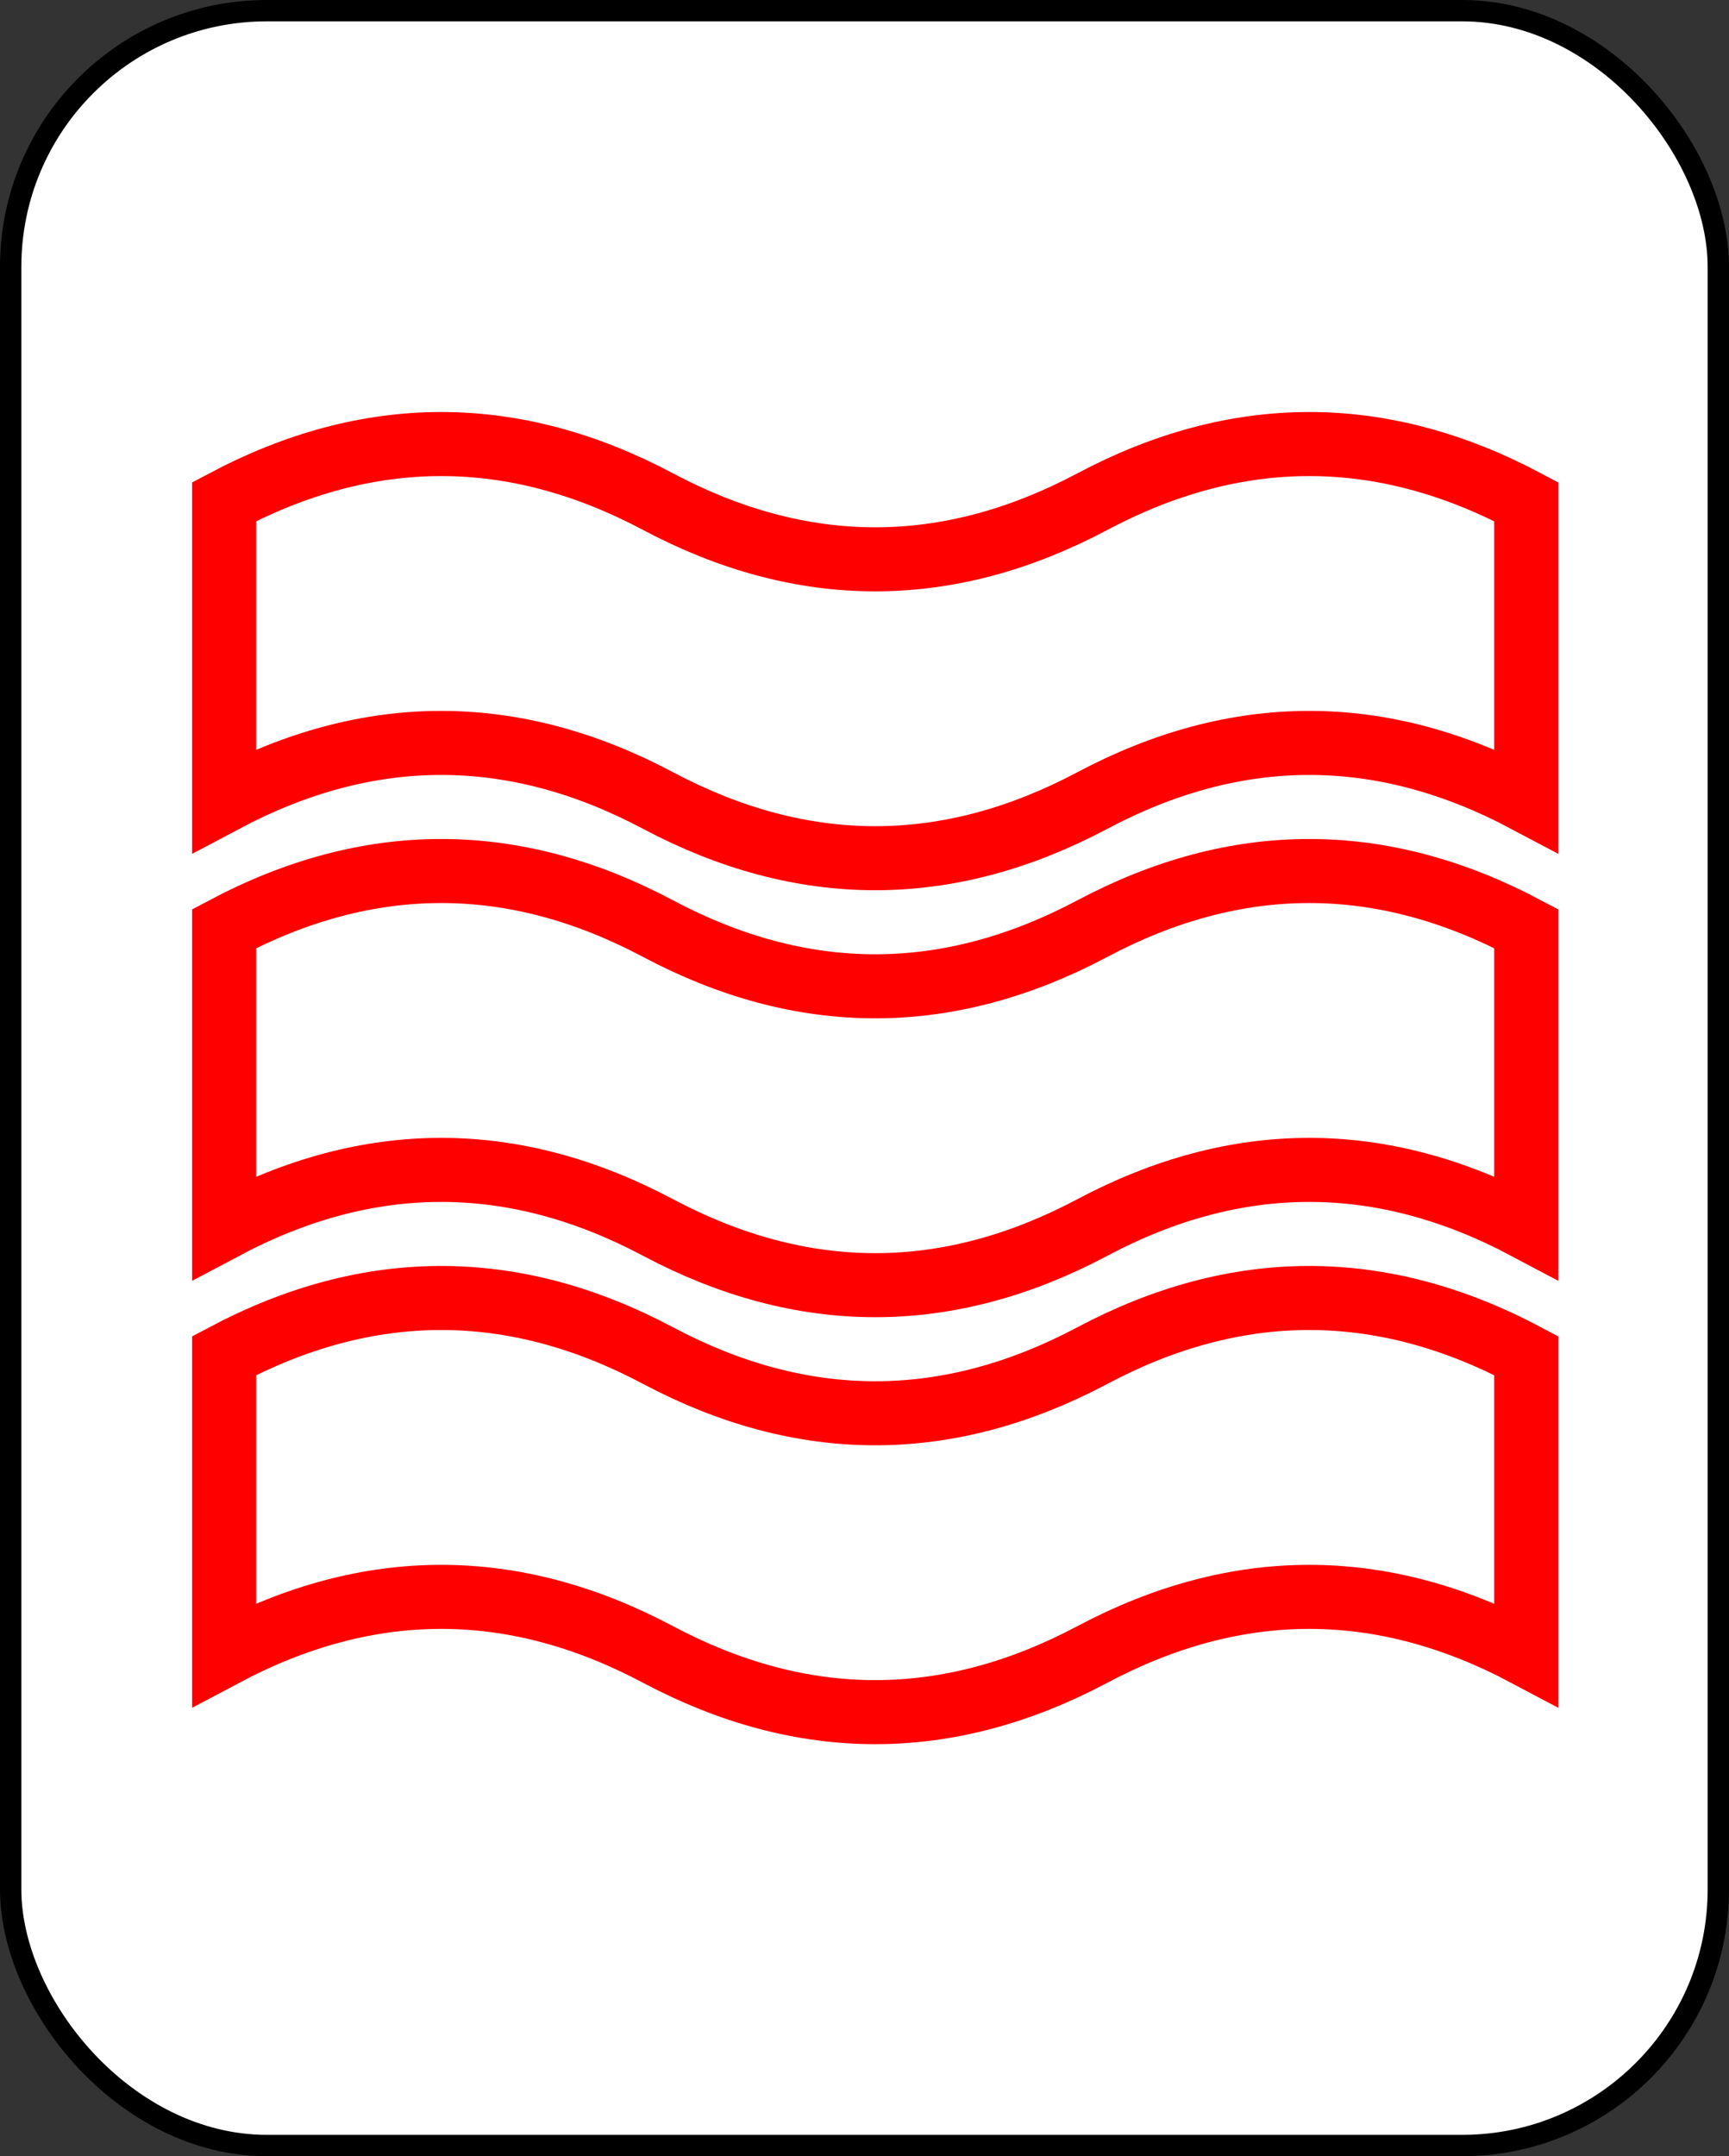 <?xml version="1.0" encoding="UTF-8" standalone="no"?>
<svg
   xmlns:dc="http://purl.org/dc/elements/1.1/"
   xmlns:cc="http://creativecommons.org/ns#"
   xmlns:rdf="http://www.w3.org/1999/02/22-rdf-syntax-ns#"
   xmlns:svg="http://www.w3.org/2000/svg"
   xmlns="http://www.w3.org/2000/svg"
   id="svg14"
   style="background-color: rgb(255, 255, 255);"
   content="&lt;mxfile userAgent=&quot;Mozilla/5.0 (X11; Linux x86_64) AppleWebKit/537.36 (KHTML, like Gecko) Chrome/58.0.303.110 Safari/537.36&quot; version=&quot;7.6.1&quot; editor=&quot;www.draw.io&quot; type=&quot;google&quot;&gt;&lt;diagram&gt;7ZbBbqMwEIafhmsEdpq2x4Ztdg+tVCmHPTswAauGQcYppE+/Nh4HUBLtHpo91YfI/DNje/7PiEQ8rfqfWjTlK+agIhbnfcR/RIw9LB/trxOOXriLV14otMy9lIzCVn4CiTGpB5lDO0s0iMrIZi5mWNeQmZkmtMZunrZHNd+1EQWcCdtMqHP1t8xNSW2x+1H/BbIow87Jihreiey90Hioab+I8f0wfLgSYS1qtC1Fjt1E4s8RTzWi8bOqT0E5a4Ntvm5zJXo6t4ba/EsB8wUfQh0gnHg4lzkGL4ZuwOUnEV93pTSwbUTmop2Fb7XSVIrCrdH4Dikq1EM1j4dxigQ3Xe5eKjXJ3NiRplanI4E20F9tKzmZZe8gYAVGH20KFdxz4kH3jz2Q392EJknlFGRMoqALVJyWHk20E/Lxsqf875665qS9bi9iB+oNW2kk1ja0Q2Owsh6EhCclCxcweNHoYCd3Sikat3zVF+6dXOxEK7NFJz7AGrUe3sR44RJHoLEv8zfQPWRYyYzmF/BsrANru3ouLYcQq7GGa+SHgq/guZzz5Oyc5yo558m+AOfyG+fNccb/D+fdN86b41zeDKd9HD+OQ2zyB4Q//wE=&lt;/diagram&gt;&lt;/mxfile&gt;"
   version="1.1"
   height="101px"
   width="81px">
  <rect width="100%" height="100%" fill="#333333" stroke="none"/>
  <defs
     id="defs2" />
  <g
     id="g12"
     transform="translate(0.5,0.5)">
    <rect
       id="rect4"
       pointer-events="none"
       stroke="#000000"
       fill="#ffffff"
       ry="12"
       rx="12"
       height="100"
       width="80"
       y="0"
       x="0" />
    <path
       id="path6"
       pointer-events="none"
       stroke-miterlimit="10"
       stroke-width="3"
       stroke="#ff0000"
       fill="#ffffff"
       d="M 10 43 Q 20.17 37.6 30.33 43 Q 40.5 48.4 50.67 43 Q 60.83 37.6 71 43 L 71 57 Q 60.83 51.6 50.67 57 Q 40.5 62.4 30.33 57 Q 20.17 51.6 10 57 Z" />
    <path
       id="path8"
       pointer-events="none"
       stroke-miterlimit="10"
       stroke-width="3"
       stroke="#ff0000"
       fill="#ffffff"
       d="M 10 23 Q 20.17 17.6 30.33 23 Q 40.5 28.4 50.67 23 Q 60.83 17.6 71 23 L 71 37 Q 60.83 31.6 50.67 37 Q 40.5 42.4 30.33 37 Q 20.17 31.6 10 37 Z" />
    <path
       id="path10"
       pointer-events="none"
       stroke-miterlimit="10"
       stroke-width="3"
       stroke="#ff0000"
       fill="#ffffff"
       d="M 10 63 Q 20.17 57.6 30.33 63 Q 40.5 68.4 50.67 63 Q 60.83 57.6 71 63 L 71 77 Q 60.83 71.6 50.67 77 Q 40.5 82.4 30.33 77 Q 20.17 71.6 10 77 Z" />
  </g>
</svg>
